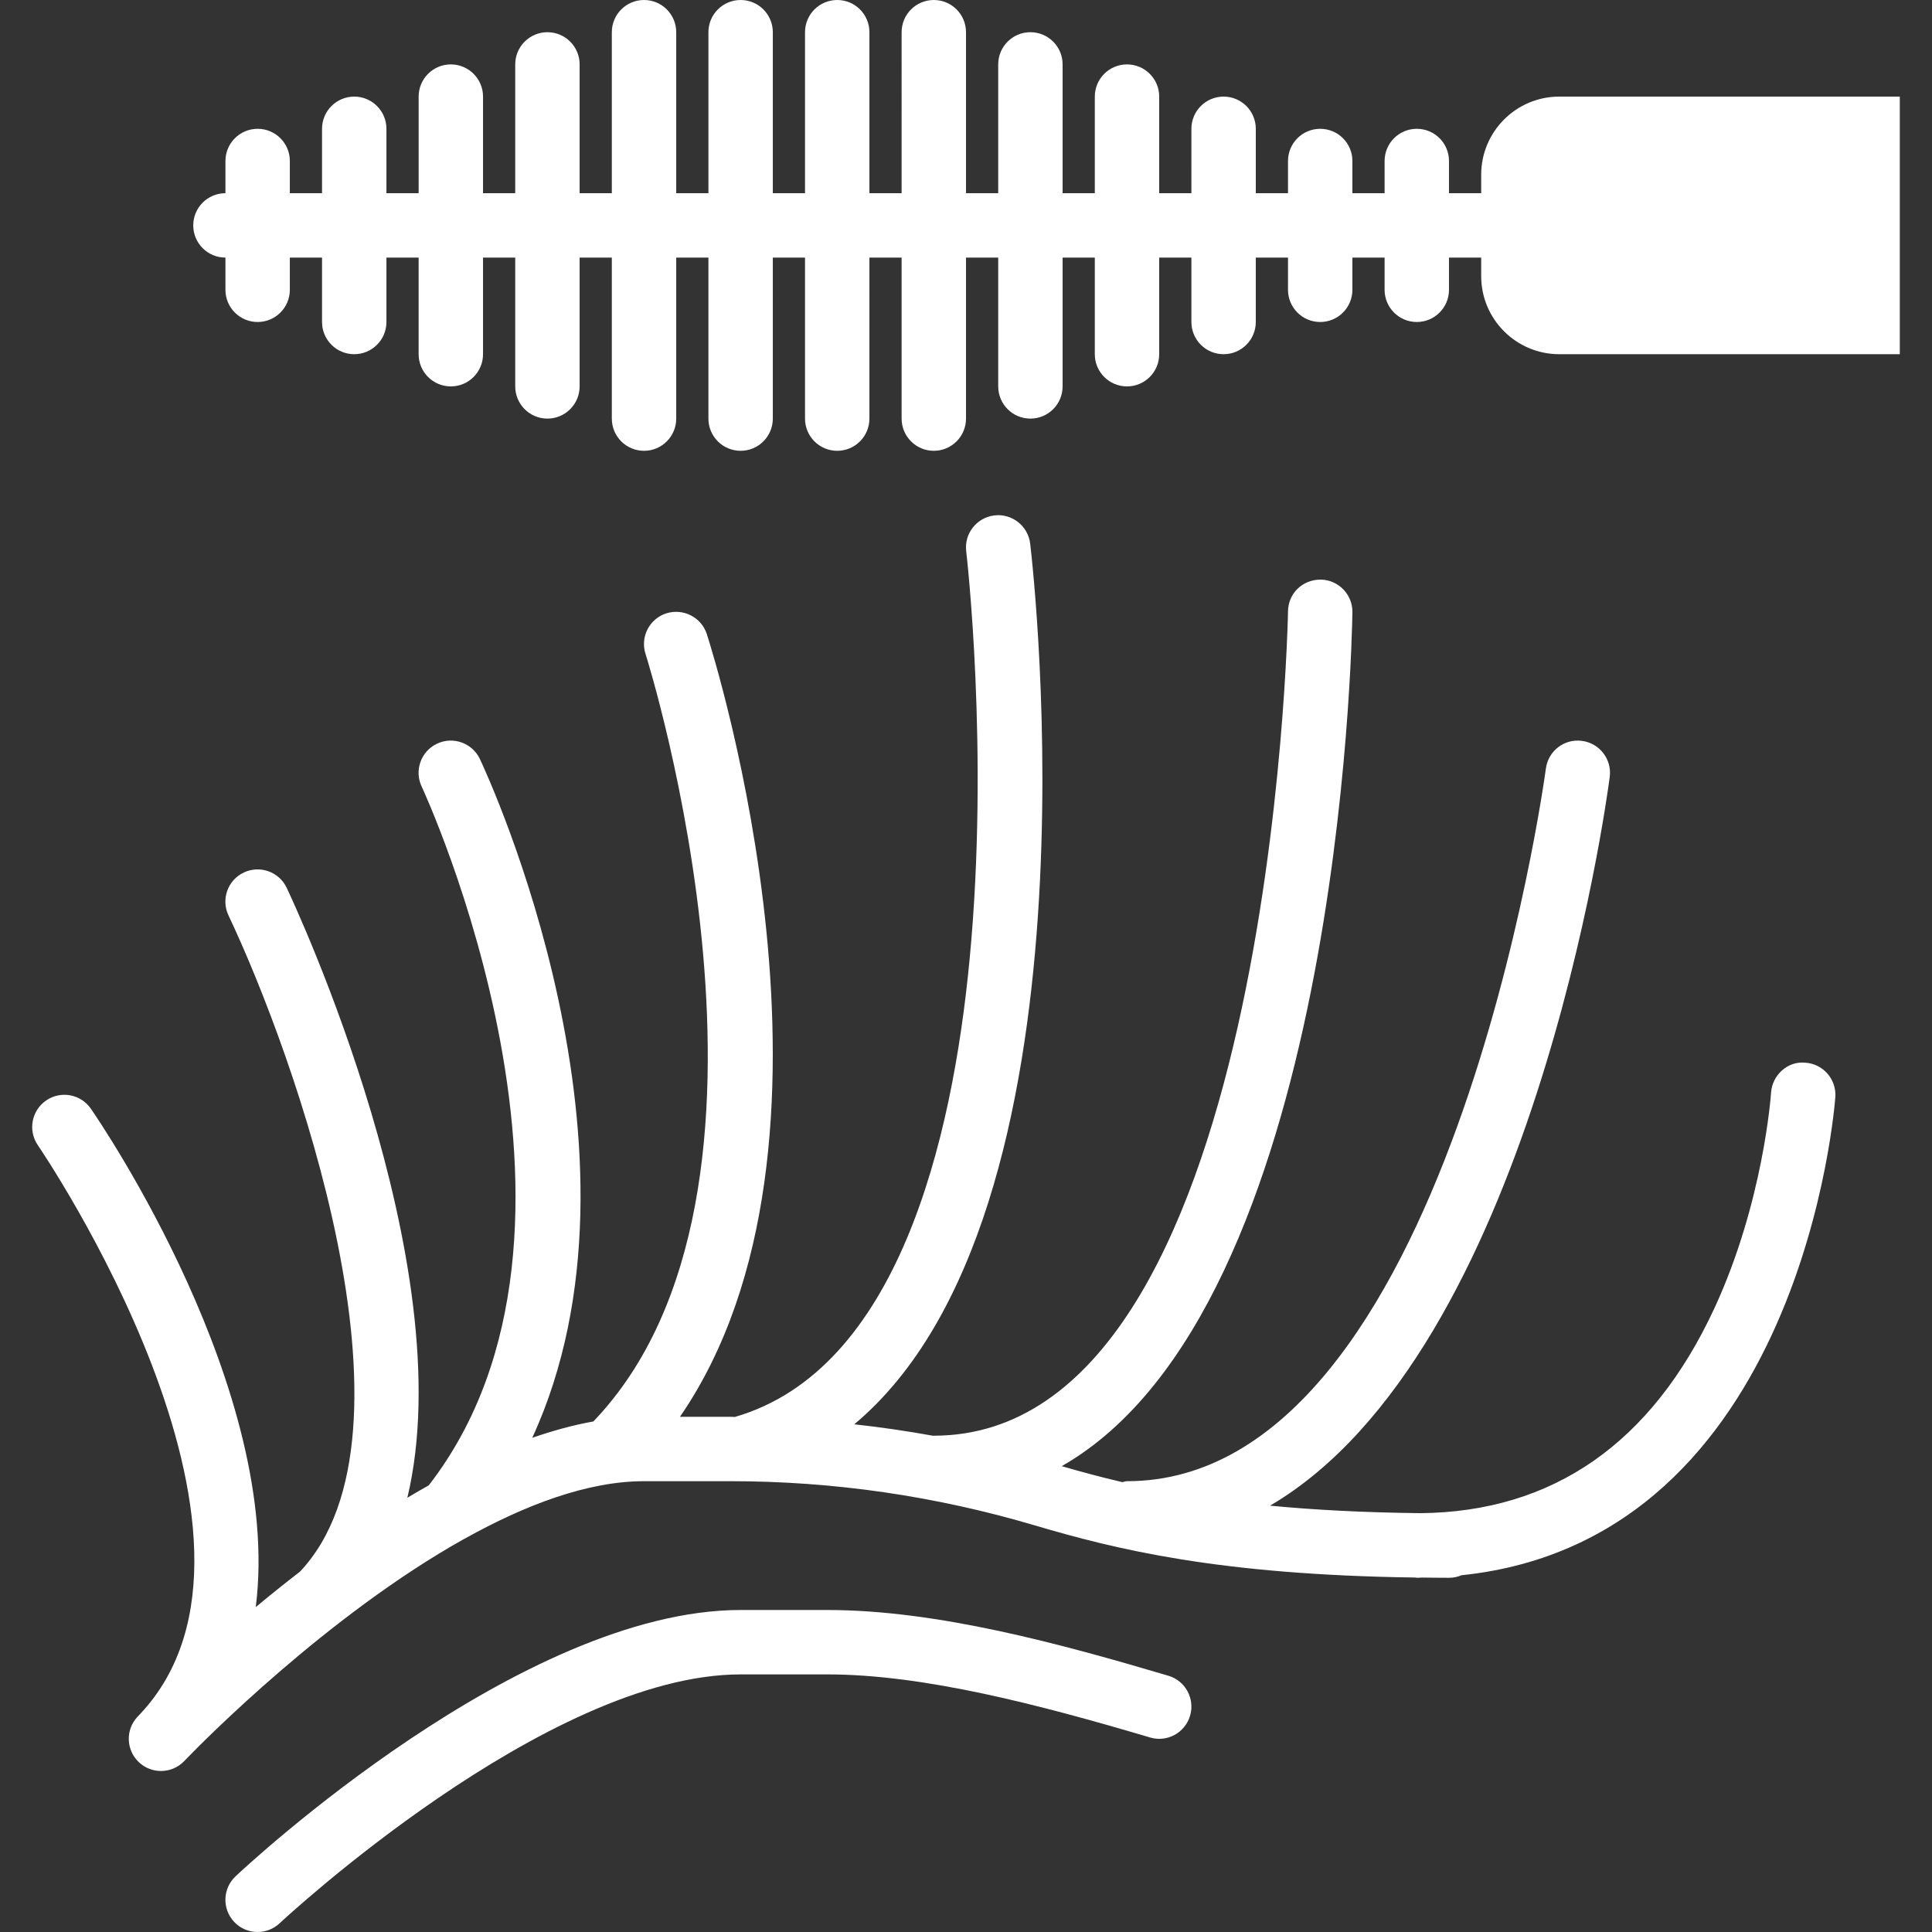 <!DOCTYPE svg PUBLIC "-//W3C//DTD SVG 1.1//EN" "http://www.w3.org/Graphics/SVG/1.1/DTD/svg11.dtd">
<!-- Uploaded to: SVG Repo, www.svgrepo.com, Transformed by: SVG Repo Mixer Tools -->
<svg fill="#ffffff" height="64px" width="64px" version="1.1" id="Layer_1" xmlns="http://www.w3.org/2000/svg" xmlns:xlink="http://www.w3.org/1999/xlink" viewBox="0 0 512 512" xml:space="preserve">
<rect x="0" y="0" width="512" height="512" fill="#333333" stroke="none"/>
<g id="SVGRepo_bgCarrier" stroke-width="0"/>
<g id="SVGRepo_tracerCarrier" stroke-linecap="round" stroke-linejoin="round"/>
<g id="SVGRepo_iconCarrier"> <g> <g> <g> <path d="M309.621,444.083c-28.459-8.422-61.261-17.417-90.359-17.417h-22.997c-58.18,0-130.782,67.703-133.845,70.579 c-3.43,3.234-3.593,8.636-0.367,12.075c1.681,1.783,3.942,2.679,6.221,2.679c2.091,0,4.19-0.768,5.837-2.321 c0.708-0.657,70.741-65.946,122.155-65.946h22.997c25.54,0,56.2,8.03,85.521,16.717c4.514,1.357,9.259-1.246,10.598-5.76 C316.721,450.167,314.144,445.423,309.621,444.083z"/> <path d="M478.409,281.625c-4.625-0.486-8.755,3.268-9.062,7.97c-0.009,0.29-1.997,29.022-15.019,57.114 c-16.58,35.755-42.82,53.99-77.969,54.298c-15.334-0.179-28.416-0.896-39.782-1.988c69.222-40.653,89.088-185.958,90.018-193.118 c0.614-4.668-2.688-8.951-7.356-9.557c-4.702-0.64-8.951,2.679-9.566,7.347c-0.247,1.894-25.694,188.843-111.002,188.843 c-0.444,0-0.819,0.188-1.246,0.247c-5.854-1.365-11.127-2.799-16.051-4.233c73.438-41.941,76.902-217.839,77.03-226.295 c0.06-4.71-3.703-8.585-8.414-8.653c-4.864,0-8.593,3.703-8.653,8.405c-0.034,2.193-4.19,218.47-93.867,218.47 c-0.06,0-0.102,0.026-0.154,0.026c-6.946-1.263-13.918-2.278-20.924-3.046c66.637-55.714,47.565-225.348,46.618-233.387 c-0.555-4.685-4.847-8.047-9.481-7.475c-4.676,0.555-8.03,4.796-7.475,9.472c0.068,0.529,6.153,53.069,0.913,108.058 c-4.617,48.623-19.209,108.954-62.225,121.387c-0.358-0.009-0.725-0.043-1.084-0.043h-13.457 c49.715-72.329,9.003-201.566,7.117-207.42c-1.442-4.48-6.272-6.912-10.735-5.504c-4.489,1.451-6.955,6.246-5.513,10.744 c0.461,1.425,44.8,142.302-13.824,203.418c-5.35,0.947-10.769,2.458-16.188,4.326c34.586-75.238-11.665-175.189-13.875-179.874 c-2.014-4.258-7.108-6.093-11.358-4.07c-4.267,2.005-6.093,7.1-4.079,11.358c0.555,1.178,54.426,117.427,1.877,185.19 c-1.903,1.067-3.789,2.159-5.666,3.285c14.746-61.747-29.713-156.86-31.983-161.647c-2.014-4.25-7.108-6.067-11.366-4.045 c-4.258,2.014-6.076,7.108-4.053,11.366c17.067,35.994,53.606,137.173,18.953,173.901c-4.113,3.174-8.047,6.332-11.725,9.404 c7.228-57.335-41.105-128.333-43.699-132.079c-2.679-3.883-7.987-4.847-11.861-2.176c-3.874,2.671-4.855,7.987-2.185,11.861 c0.717,1.05,70.801,104.021,27.179,150.648c-0.375,0.384-0.623,0.648-0.759,0.794c-3.217,3.405-3.081,8.772,0.307,12.015 c1.647,1.579,3.772,2.372,5.905,2.372c2.219,0,4.446-0.862,6.11-2.586c0.205-0.205,0.41-0.41,0.606-0.623 c4.514-4.668,37.555-38.153,73.651-58.308c0.051-0.017,0.094-0.051,0.145-0.068c15.974-8.909,32.529-15.215,47.488-15.215h22.989 c27.213,0,54.289,3.934,80.469,11.682c21.564,6.383,48.887,13.15,100.992,13.85c0.119,0.008,0.222,0.068,0.35,0.068 c0.486,0,0.939-0.051,1.417-0.06c2.347,0.026,4.668,0.06,7.117,0.06c1.178,0,2.304-0.239,3.319-0.674 c90.581-9.412,98.978-125.568,99.063-126.788C486.677,285.968,483.11,281.915,478.409,281.625z"/> <path d="M413.216,25.6c-11.409,0-20.685,9.276-20.685,20.685V51.2h-8.533v-8.533c0-4.719-3.823-8.533-8.533-8.533 s-8.533,3.814-8.533,8.533V51.2h-8.533v-8.533c0-4.719-3.823-8.533-8.533-8.533c-4.71,0-8.533,3.814-8.533,8.533V51.2h-8.533 V34.133c0-4.719-3.823-8.533-8.533-8.533s-8.533,3.814-8.533,8.533V51.2h-8.533V25.6c0-4.719-3.823-8.533-8.533-8.533 s-8.533,3.814-8.533,8.533v25.6h-8.533V17.067c0-4.719-3.823-8.533-8.533-8.533c-4.71,0-8.533,3.814-8.533,8.533V51.2h-8.533 V8.533c0-4.719-3.823-8.533-8.533-8.533s-8.533,3.814-8.533,8.533V51.2h-8.533V8.533c0-4.719-3.823-8.533-8.533-8.533 c-4.71,0-8.533,3.814-8.533,8.533V51.2h-8.533V8.533c0-4.719-3.823-8.533-8.533-8.533s-8.533,3.814-8.533,8.533V51.2h-8.533 V8.533c0-4.719-3.823-8.533-8.533-8.533c-4.71,0-8.533,3.814-8.533,8.533V51.2h-8.533V17.067c0-4.719-3.823-8.533-8.533-8.533 s-8.533,3.814-8.533,8.533V51.2h-8.533V25.6c0-4.719-3.823-8.533-8.533-8.533s-8.533,3.814-8.533,8.533v25.6h-8.533V34.133 c0-4.719-3.823-8.533-8.533-8.533c-4.71,0-8.533,3.814-8.533,8.533V51.2h-8.533v-8.533c0-4.719-3.823-8.533-8.533-8.533 s-8.533,3.814-8.533,8.533V51.2c-4.71,0-8.533,3.814-8.533,8.533s3.823,8.533,8.533,8.533V76.8c0,4.719,3.823,8.533,8.533,8.533 s8.533-3.814,8.533-8.533v-8.533h8.533v17.067c0,4.719,3.823,8.533,8.533,8.533c4.71,0,8.533-3.814,8.533-8.533V68.267h8.533 v25.6c0,4.719,3.823,8.533,8.533,8.533s8.533-3.814,8.533-8.533v-25.6h8.533V102.4c0,4.719,3.823,8.533,8.533,8.533 s8.533-3.814,8.533-8.533V68.267h8.533v42.667c0,4.719,3.823,8.533,8.533,8.533c4.71,0,8.533-3.814,8.533-8.533V68.267h8.533 v42.667c0,4.719,3.823,8.533,8.533,8.533s8.533-3.814,8.533-8.533V68.267h8.533v42.667c0,4.719,3.823,8.533,8.533,8.533 c4.71,0,8.533-3.814,8.533-8.533V68.267h8.533v42.667c0,4.719,3.823,8.533,8.533,8.533s8.533-3.814,8.533-8.533V68.267h8.533 V102.4c0,4.719,3.823,8.533,8.533,8.533c4.71,0,8.533-3.814,8.533-8.533V68.267h8.533v25.6c0,4.719,3.823,8.533,8.533,8.533 s8.533-3.814,8.533-8.533v-25.6h8.533v17.067c0,4.719,3.823,8.533,8.533,8.533s8.533-3.814,8.533-8.533V68.267h8.533V76.8 c0,4.719,3.823,8.533,8.533,8.533c4.71,0,8.533-3.814,8.533-8.533v-8.533h8.533V76.8c0,4.719,3.823,8.533,8.533,8.533 s8.533-3.814,8.533-8.533v-8.533h8.533v4.915c0,11.409,9.276,20.685,20.685,20.685h90.249V25.6H413.216z"/> </g> </g> </g> </g>
</svg>
